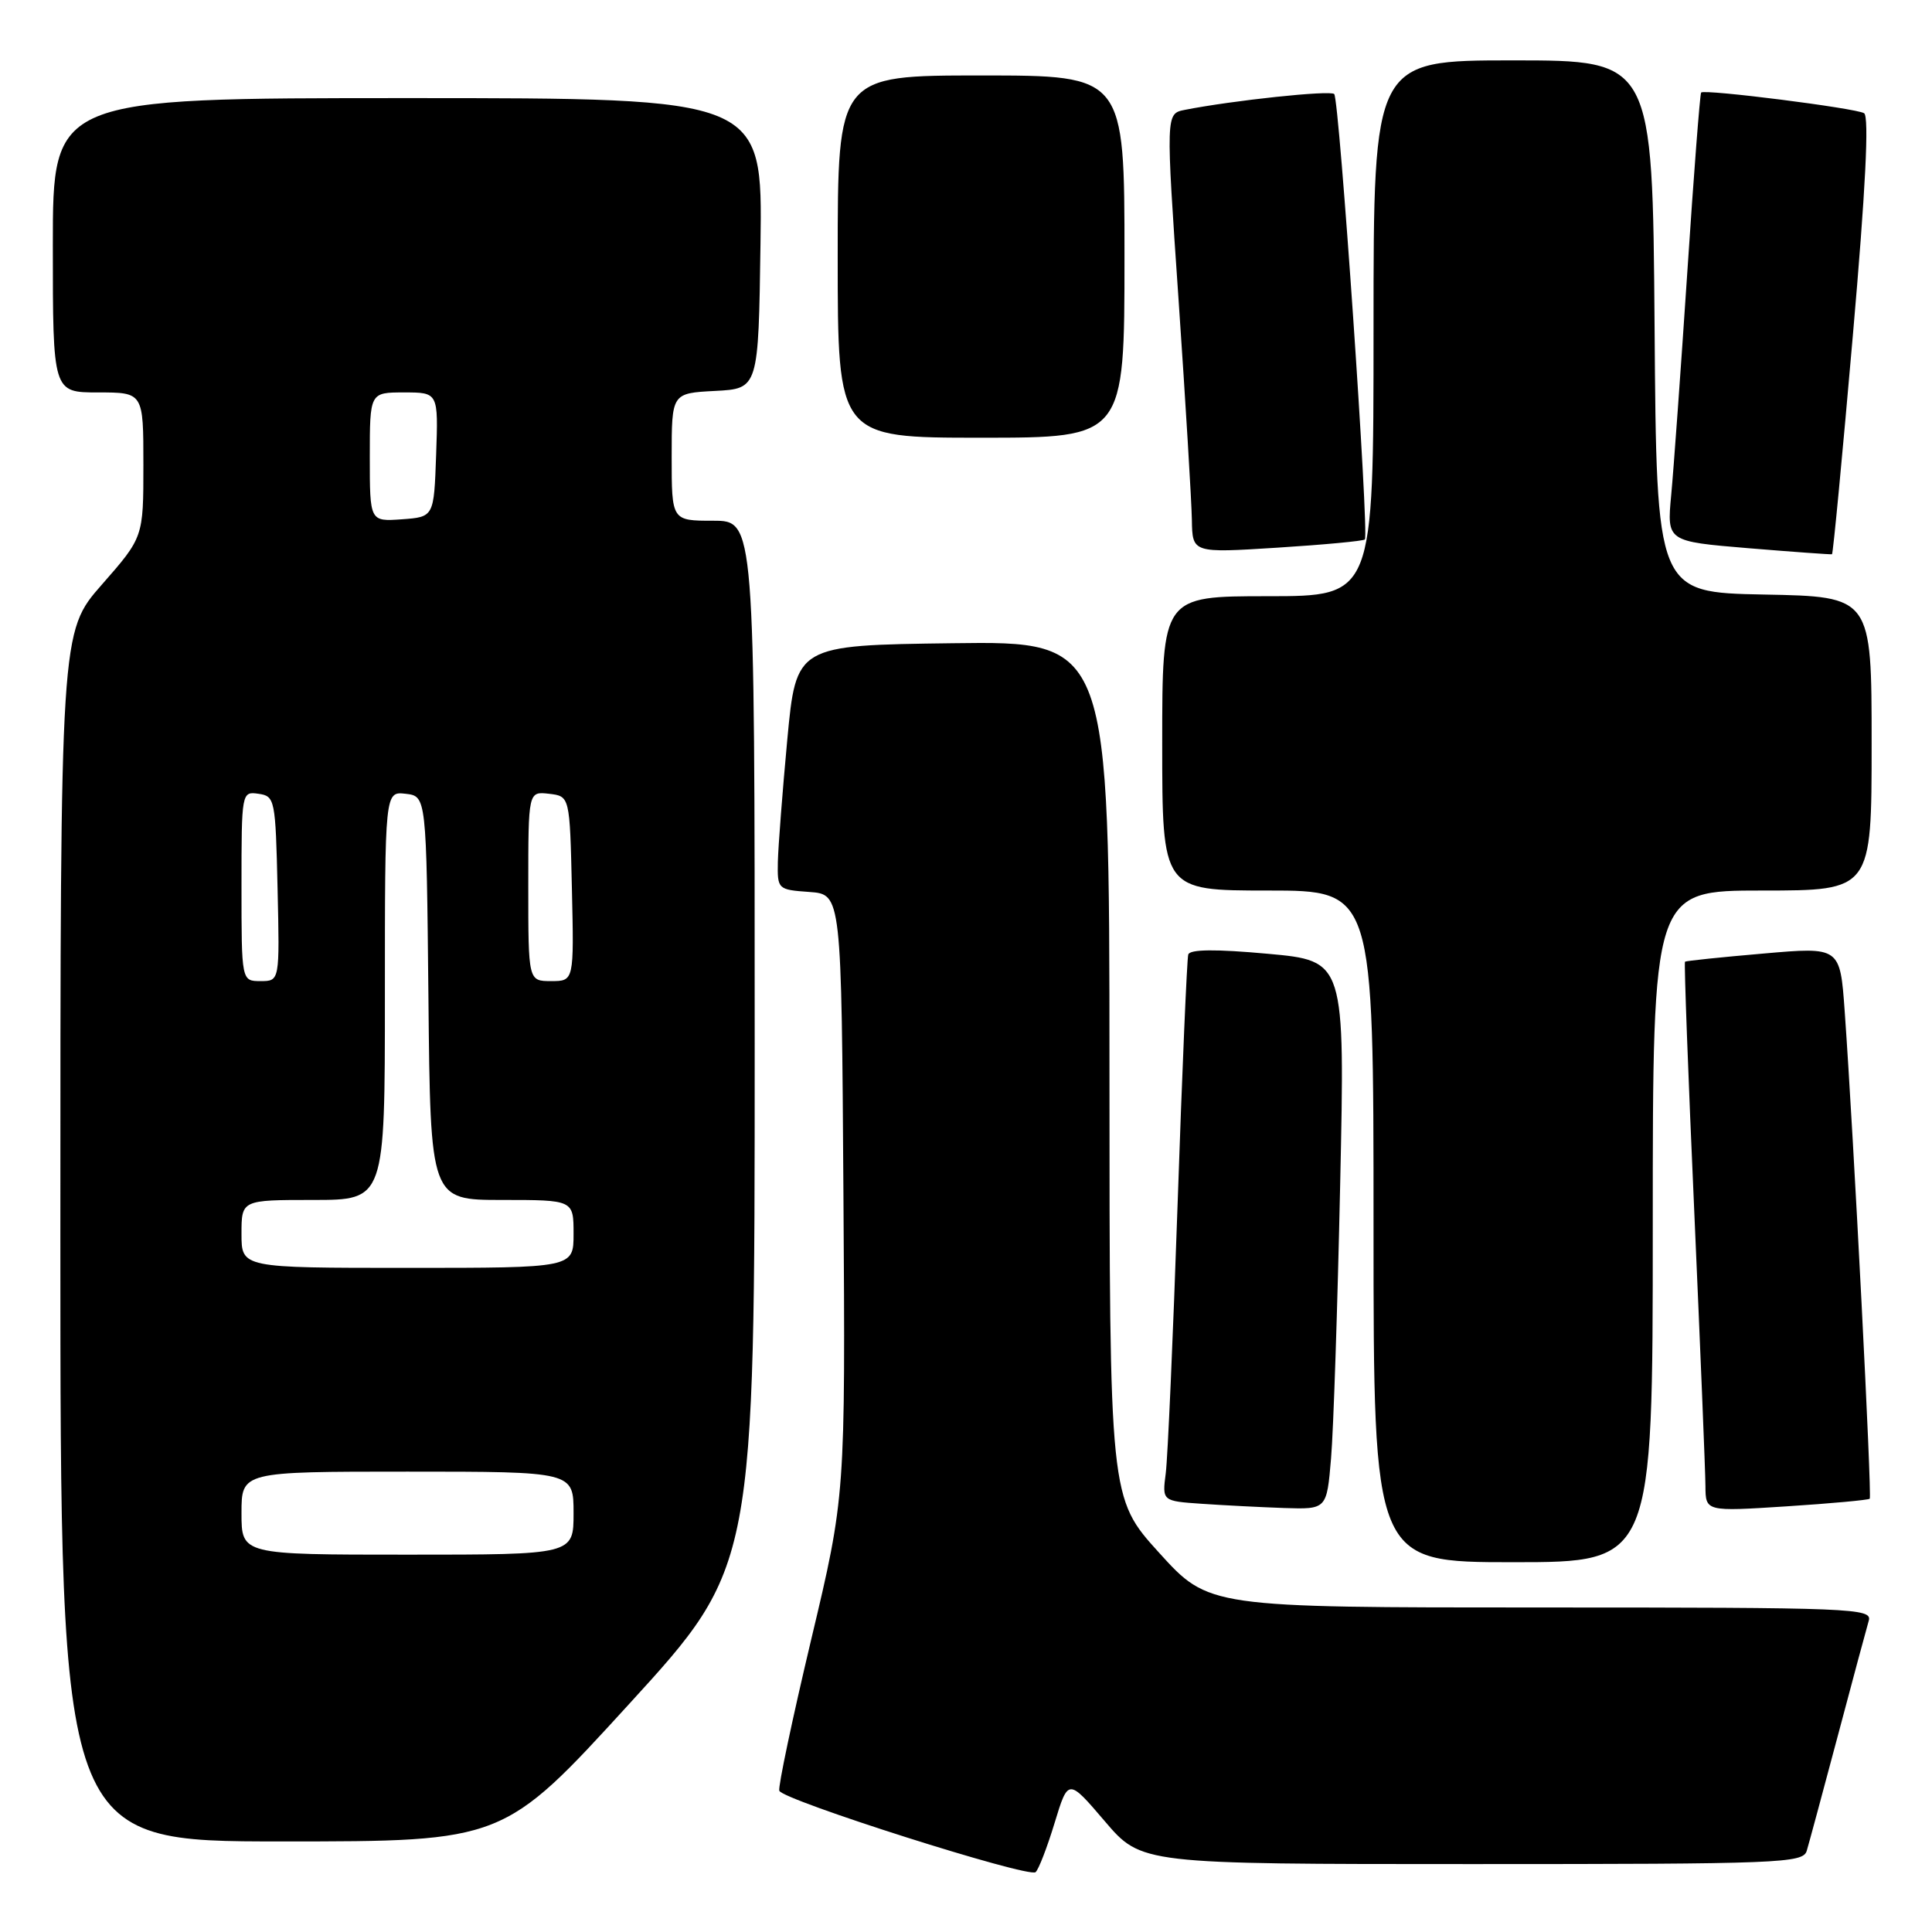 <?xml version="1.0" encoding="UTF-8" standalone="no"?>
<!DOCTYPE svg PUBLIC "-//W3C//DTD SVG 1.1//EN" "http://www.w3.org/Graphics/SVG/1.1/DTD/svg11.dtd" >
<svg xmlns="http://www.w3.org/2000/svg" xmlns:xlink="http://www.w3.org/1999/xlink" version="1.1" viewBox="0 0 256 256">
 <g >
 <path fill="currentColor"
d=" M 139.74 241.55 C 141.54 235.64 141.54 235.64 146.39 241.32 C 151.24 247.00 151.24 247.00 195.05 247.00 C 235.91 247.00 238.90 246.88 239.40 245.25 C 239.69 244.29 241.54 237.43 243.52 230.00 C 245.49 222.57 247.34 215.71 247.62 214.75 C 248.10 213.10 245.57 213.00 204.15 213.00 C 160.17 213.00 160.17 213.00 153.59 205.75 C 147.02 198.50 147.02 198.50 147.01 141.73 C 147.00 84.96 147.00 84.96 126.25 85.23 C 105.50 85.50 105.50 85.50 104.32 98.00 C 103.68 104.88 103.12 112.16 103.07 114.19 C 103.00 117.84 103.06 117.89 107.25 118.19 C 111.50 118.50 111.50 118.50 111.76 158.36 C 112.02 198.22 112.02 198.22 107.48 217.28 C 104.99 227.76 103.09 236.76 103.26 237.28 C 103.67 238.51 136.28 248.87 137.22 248.07 C 137.62 247.73 138.75 244.80 139.74 241.55 Z  M 83.36 225.79 C 100.00 207.58 100.00 207.58 100.00 138.29 C 100.00 69.00 100.00 69.00 94.50 69.00 C 89.00 69.00 89.00 69.00 89.00 60.55 C 89.00 52.10 89.00 52.10 94.75 51.80 C 100.50 51.50 100.50 51.50 100.77 32.25 C 101.04 13.00 101.04 13.00 54.02 13.00 C 7.00 13.00 7.00 13.00 7.00 32.50 C 7.00 52.00 7.00 52.00 13.00 52.00 C 19.00 52.00 19.00 52.00 19.00 61.60 C 19.00 71.19 19.00 71.19 13.50 77.46 C 8.00 83.72 8.00 83.72 8.00 163.86 C 8.00 244.00 8.00 244.00 37.36 244.00 C 66.73 244.00 66.73 244.00 83.36 225.79 Z  M 219.00 162.50 C 219.00 118.00 219.00 118.00 233.50 118.00 C 248.00 118.00 248.00 118.00 248.00 98.53 C 248.00 79.05 248.00 79.05 233.75 78.78 C 219.50 78.50 219.50 78.50 219.24 43.25 C 218.97 8.00 218.97 8.00 200.49 8.00 C 182.00 8.00 182.00 8.00 182.00 43.50 C 182.00 79.00 182.00 79.00 168.00 79.00 C 154.00 79.00 154.00 79.00 154.00 98.50 C 154.00 118.00 154.00 118.00 168.00 118.00 C 182.00 118.00 182.00 118.00 182.00 162.50 C 182.00 207.00 182.00 207.00 200.50 207.00 C 219.00 207.00 219.00 207.00 219.00 162.50 Z  M 176.37 193.25 C 176.69 189.54 177.23 173.18 177.58 156.90 C 178.22 127.31 178.22 127.31 167.99 126.38 C 161.09 125.75 157.66 125.78 157.45 126.48 C 157.28 127.04 156.64 141.90 156.04 159.50 C 155.44 177.10 154.73 193.16 154.47 195.20 C 153.99 198.90 153.99 198.90 159.25 199.26 C 162.14 199.46 167.04 199.71 170.15 199.82 C 175.80 200.00 175.80 200.00 176.37 193.25 Z  M 247.75 198.59 C 248.06 198.27 245.63 150.79 244.43 133.98 C 243.82 125.46 243.82 125.46 233.66 126.35 C 228.07 126.83 223.39 127.32 223.27 127.43 C 223.14 127.54 223.69 142.46 224.50 160.57 C 225.30 178.68 225.97 195.03 225.98 196.90 C 226.00 200.29 226.00 200.29 236.71 199.60 C 242.60 199.22 247.57 198.76 247.75 198.59 Z  M 245.51 44.48 C 247.20 25.12 247.69 15.42 247.00 15.00 C 245.92 14.33 225.88 11.79 225.41 12.26 C 225.26 12.41 224.43 23.10 223.58 36.02 C 222.72 48.93 221.76 62.25 221.44 65.62 C 220.87 71.74 220.87 71.74 231.68 72.64 C 237.63 73.13 242.61 73.49 242.75 73.44 C 242.89 73.38 244.13 60.35 245.51 44.48 Z  M 180.85 71.48 C 181.44 70.89 177.47 13.13 176.79 12.46 C 176.27 11.93 163.30 13.31 156.98 14.56 C 154.47 15.06 154.47 15.06 156.17 39.78 C 157.10 53.38 157.89 66.48 157.93 68.89 C 158.00 73.28 158.00 73.28 169.24 72.57 C 175.41 72.18 180.64 71.69 180.85 71.48 Z  M 149.00 34.00 C 149.00 10.00 149.00 10.00 130.00 10.00 C 111.00 10.00 111.00 10.00 111.00 34.00 C 111.00 58.00 111.00 58.00 130.00 58.00 C 149.00 58.00 149.00 58.00 149.00 34.00 Z  M 32.00 200.50 C 32.00 195.00 32.00 195.00 54.00 195.00 C 76.00 195.00 76.00 195.00 76.00 200.50 C 76.00 206.00 76.00 206.00 54.00 206.00 C 32.00 206.00 32.00 206.00 32.00 200.50 Z  M 32.00 163.50 C 32.00 159.00 32.00 159.00 41.50 159.00 C 51.00 159.00 51.00 159.00 51.00 131.93 C 51.00 104.87 51.00 104.87 53.75 105.18 C 56.50 105.50 56.50 105.50 56.77 132.25 C 57.03 159.00 57.03 159.00 66.52 159.00 C 76.00 159.00 76.00 159.00 76.00 163.50 C 76.00 168.00 76.00 168.00 54.00 168.00 C 32.00 168.00 32.00 168.00 32.00 163.50 Z  M 32.00 117.43 C 32.00 104.97 32.02 104.86 34.25 105.18 C 36.43 105.49 36.51 105.91 36.78 117.75 C 37.06 130.00 37.06 130.00 34.53 130.00 C 32.00 130.00 32.00 130.00 32.00 117.43 Z  M 70.00 117.43 C 70.00 104.87 70.00 104.87 72.75 105.18 C 75.50 105.50 75.50 105.50 75.78 117.75 C 76.06 130.00 76.06 130.00 73.03 130.00 C 70.00 130.00 70.00 130.00 70.00 117.43 Z  M 49.00 60.56 C 49.00 52.00 49.00 52.00 53.54 52.00 C 58.08 52.00 58.08 52.00 57.79 60.25 C 57.50 68.50 57.50 68.50 53.25 68.81 C 49.00 69.11 49.00 69.11 49.00 60.56 Z "/>
</g>
</svg>
